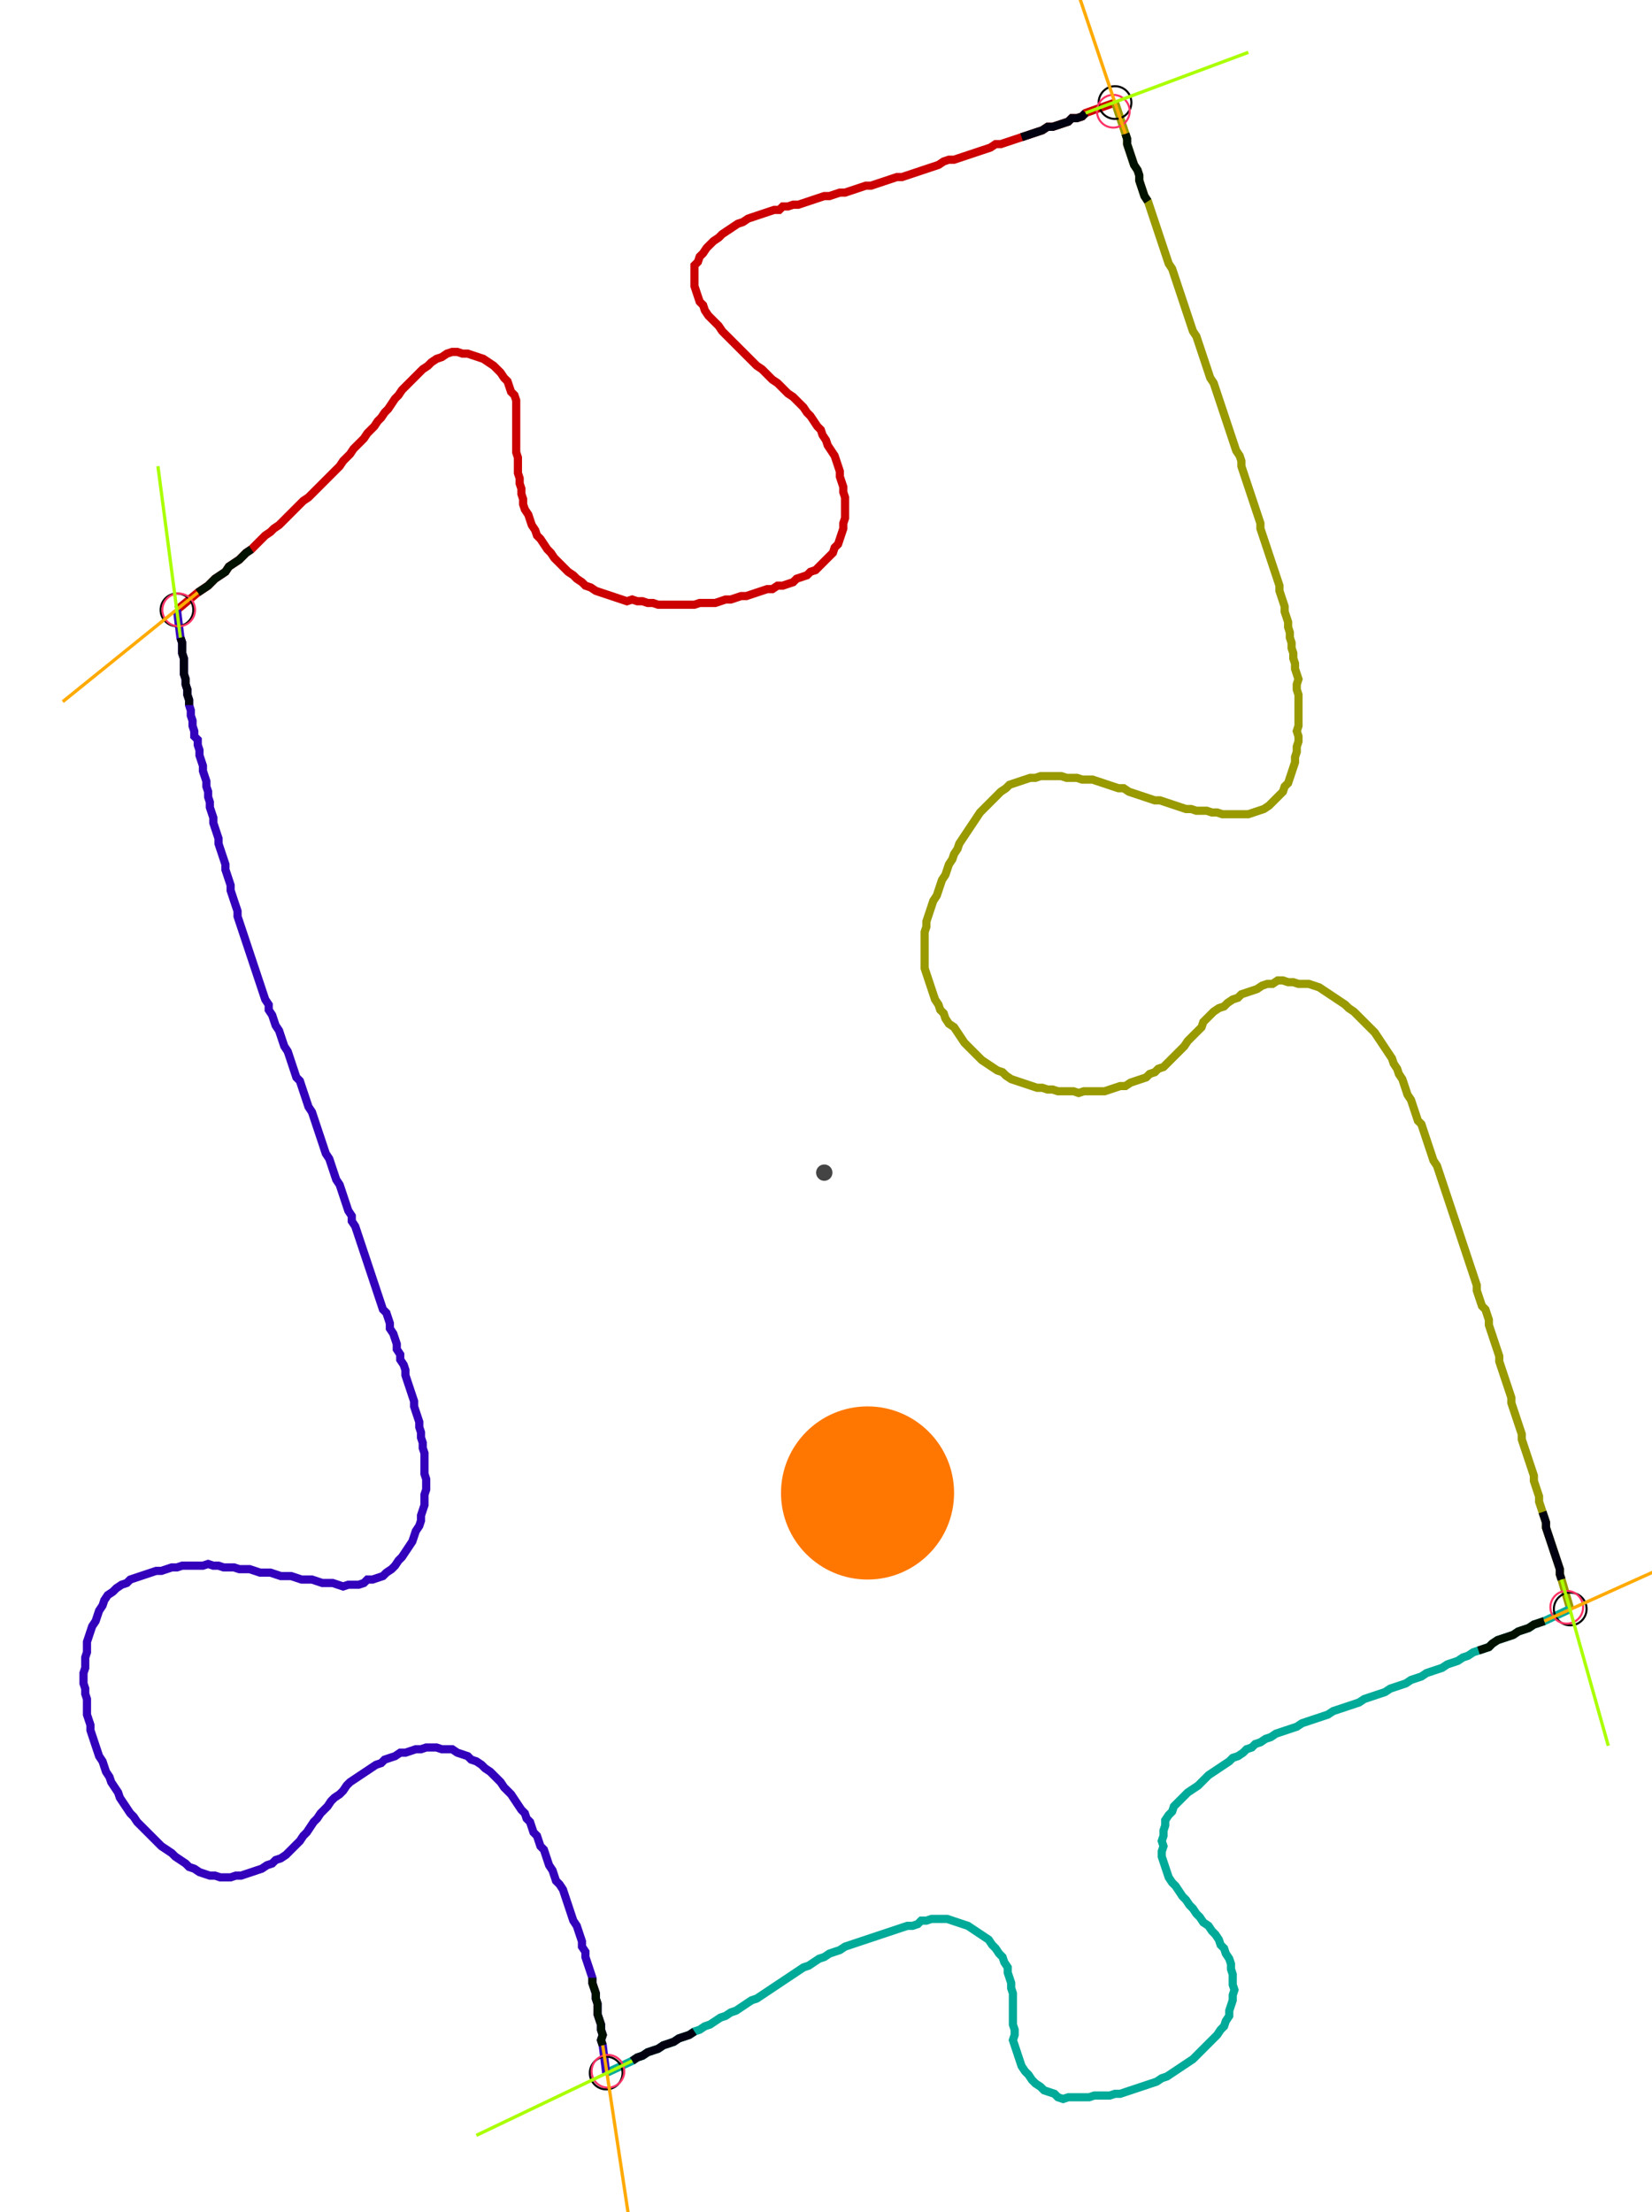 <?xml version="1.0" encoding="UTF-8" standalone="no"?><svg width="546.032" height="730.794" viewBox="-10 -10 202.011 263.598" xmlns="http://www.w3.org/2000/svg" xmlns:xlink="http://www.w3.org/1999/xlink"><polyline points="11.64,61.164 14.18,59.048 14.815,58.624 15.45,58.201 15.873,57.778 16.296,57.354 16.931,56.931 17.566,56.508 17.989,55.873 18.624,55.45 19.259,55.026 19.683,54.603 20.106,54.18 20.741,53.757 21.164,53.333 21.587,52.91 22.011,52.487 22.434,52.063 23.069,51.64 23.492,51.217 24.127,50.794 24.55,50.37 24.974,49.947 25.397,49.524 25.82,49.101 26.243,48.677 26.667,48.254 27.09,47.831 27.725,47.407 28.148,46.984 28.571,46.561 28.995,46.138 29.418,45.714 29.841,45.291 30.265,44.868 30.688,44.444 31.111,44.021 31.534,43.598 31.958,42.963 32.381,42.54 32.804,42.116 33.228,41.481 33.651,41.058 34.074,40.635 34.497,40.212 34.921,39.577 35.344,39.153 35.767,38.73 36.19,38.095 36.614,37.672 37.037,37.037 37.46,36.614 37.884,35.979 38.307,35.344 38.73,34.921 39.153,34.286 39.577,33.862 40.0,33.439 40.423,33.016 40.847,32.593 41.27,32.169 41.693,31.746 42.328,31.323 42.751,30.899 43.386,30.476 44.021,30.265 44.656,29.841 45.291,29.63 45.926,29.63 46.561,29.841 47.196,29.841 47.831,30.053 48.466,30.265 49.101,30.476 49.735,30.899 50.37,31.323 50.794,31.746 51.217,32.169 51.64,32.804 52.063,33.228 52.275,33.862 52.487,34.497 52.91,34.921 53.122,35.556 53.122,36.19 53.122,36.825 53.122,37.46 53.122,38.095 53.122,38.73 53.122,39.365 53.122,40.0 53.122,40.635 53.122,41.27 53.122,41.905 53.333,42.54 53.333,43.175 53.333,43.81 53.333,44.444 53.545,45.079 53.545,45.714 53.757,46.349 53.757,46.984 53.968,47.619 53.968,48.254 54.18,48.889 54.603,49.524 54.815,50.159 55.026,50.794 55.45,51.429 55.661,52.063 56.085,52.487 56.508,53.122 56.931,53.757 57.354,54.18 57.778,54.815 58.201,55.238 58.624,55.661 59.048,56.085 59.471,56.508 60.106,56.931 60.529,57.354 61.164,57.778 61.587,58.201 62.222,58.413 62.857,58.836 63.492,59.048 64.127,59.259 64.762,59.471 65.397,59.683 66.032,59.894 66.667,60.106 67.302,59.894 67.937,60.106 68.571,60.106 69.206,60.317 69.841,60.317 70.476,60.529 71.111,60.529 71.746,60.529 72.381,60.529 73.016,60.529 73.651,60.529 74.286,60.529 74.921,60.529 75.556,60.317 76.19,60.317 76.825,60.317 77.46,60.317 78.095,60.106 78.73,59.894 79.365,59.894 80.0,59.683 80.635,59.471 81.27,59.471 81.905,59.259 82.54,59.048 83.175,58.836 83.81,58.624 84.444,58.624 85.079,58.201 85.714,58.201 86.349,57.989 86.984,57.778 87.407,57.354 88.042,57.143 88.677,56.931 89.101,56.508 89.735,56.296 90.159,55.873 90.582,55.45 91.005,55.026 91.429,54.603 91.852,54.18 92.063,53.545 92.487,53.122 92.698,52.487 92.91,51.852 93.122,51.217 93.122,50.582 93.333,49.947 93.333,49.312 93.333,48.677 93.333,48.042 93.333,47.407 93.122,46.772 93.122,46.138 92.91,45.503 92.698,44.868 92.698,44.233 92.487,43.598 92.275,42.963 92.063,42.328 91.64,41.693 91.217,41.058 91.005,40.423 90.582,39.788 90.37,39.153 89.947,38.73 89.524,38.095 89.101,37.46 88.677,37.037 88.254,36.402 87.831,35.979 87.407,35.556 86.984,35.132 86.349,34.709 85.926,34.286 85.503,33.862 85.079,33.439 84.444,33.016 84.021,32.593 83.598,32.169 83.175,31.746 82.54,31.323 82.116,30.899 81.693,30.476 81.27,30.053 80.847,29.63 80.423,29.206 80.0,28.783 79.577,28.36 79.153,27.937 78.73,27.513 78.307,27.09 77.884,26.455 77.46,26.032 77.037,25.608 76.614,25.185 76.19,24.55 75.979,23.915 75.556,23.492 75.344,22.857 75.132,22.222 74.921,21.587 74.921,20.952 74.921,20.317 74.921,19.683 74.921,19.048 75.344,18.624 75.556,17.989 75.979,17.566 76.402,16.931 76.825,16.508 77.249,16.085 77.884,15.661 78.307,15.238 78.942,14.815 79.577,14.392 80.212,13.968 80.847,13.757 81.481,13.333 82.116,13.122 82.751,12.91 83.386,12.698 84.021,12.487 84.656,12.275 85.291,12.275 85.714,11.852 86.349,11.852 86.984,11.64 87.619,11.64 88.254,11.429 88.889,11.217 89.524,11.005 90.159,10.794 90.794,10.582 91.429,10.582 92.063,10.37 92.698,10.159 93.333,10.159 93.968,9.947 94.603,9.735 95.238,9.524 95.873,9.312 96.508,9.312 97.143,9.101 97.778,8.889 98.413,8.677 99.048,8.466 99.683,8.254 100.317,8.254 100.952,8.042 101.587,7.831 102.222,7.619 102.857,7.407 103.492,7.196 104.127,6.984 104.762,6.772 105.397,6.349 106.032,6.138 106.667,6.138 107.302,5.926 107.937,5.714 108.571,5.503 109.206,5.291 109.841,5.079 110.476,4.868 111.111,4.656 111.746,4.233 112.381,4.233 113.016,4.021 113.651,3.81 114.286,3.598 114.921,3.386 115.556,3.175 116.19,2.963 116.825,2.751 117.46,2.54 118.095,2.116 118.73,2.116 119.365,1.905 120,1.693 120.635,1.481 121.058,1.058 121.693,1.058 122.328,0.847 122.751,0.423 126.349,-0.847" style="fill:none; stroke:#cc0000; stroke-width:1.0"  /><polyline points="126.349,-0.847 127.619,2.963 127.831,3.598 127.831,4.233 128.042,4.868 128.254,5.503 128.466,6.138 128.677,6.772 129.101,7.407 129.312,8.042 129.312,8.677 129.524,9.312 129.735,9.947 129.947,10.582 130.37,11.217 130.582,11.852 130.794,12.487 131.005,13.122 131.217,13.757 131.429,14.392 131.64,15.026 131.852,15.661 132.063,16.296 132.275,16.931 132.487,17.566 132.698,18.201 132.91,18.836 133.333,19.471 133.545,20.106 133.757,20.741 133.968,21.376 134.18,22.011 134.392,22.646 134.603,23.28 134.815,23.915 135.026,24.55 135.238,25.185 135.45,25.82 135.661,26.455 135.873,27.09 136.296,27.725 136.508,28.36 136.72,28.995 136.931,29.63 137.143,30.265 137.354,30.899 137.566,31.534 137.778,32.169 137.989,32.804 138.413,33.439 138.624,34.074 138.836,34.709 139.048,35.344 139.259,35.979 139.471,36.614 139.683,37.249 139.894,37.884 140.106,38.519 140.317,39.153 140.529,39.788 140.741,40.423 140.952,41.058 141.164,41.693 141.587,42.328 141.799,42.963 141.799,43.598 142.011,44.233 142.222,44.868 142.434,45.503 142.646,46.138 142.857,46.772 143.069,47.407 143.28,48.042 143.492,48.677 143.704,49.312 143.915,49.947 144.127,50.582 144.127,51.217 144.339,51.852 144.55,52.487 144.762,53.122 144.974,53.757 145.185,54.392 145.397,55.026 145.608,55.661 145.82,56.296 146.032,56.931 146.243,57.566 146.455,58.201 146.455,58.836 146.667,59.471 146.878,60.106 147.09,60.741 147.09,61.376 147.302,62.011 147.513,62.646 147.513,63.28 147.725,63.915 147.725,64.55 147.937,65.185 147.937,65.82 148.148,66.455 148.148,67.09 148.36,67.725 148.36,68.36 148.571,68.995 148.783,69.63 148.571,70.265 148.571,70.899 148.783,71.534 148.783,72.169 148.783,72.804 148.783,73.439 148.783,74.074 148.783,74.709 148.783,75.344 148.571,75.979 148.783,76.614 148.783,77.249 148.571,77.884 148.571,78.519 148.36,79.153 148.36,79.788 148.148,80.423 147.937,81.058 147.725,81.693 147.513,82.328 147.09,82.751 146.878,83.386 146.455,83.81 146.032,84.233 145.608,84.656 145.185,85.079 144.55,85.503 143.915,85.714 143.28,85.926 142.646,86.138 142.011,86.138 141.376,86.138 140.741,86.138 140.106,86.138 139.471,86.138 138.836,85.926 138.201,85.926 137.566,85.714 136.931,85.714 136.296,85.714 135.661,85.503 135.026,85.503 134.392,85.291 133.757,85.079 133.122,84.868 132.487,84.656 131.852,84.444 131.217,84.444 130.582,84.233 129.947,84.021 129.312,83.81 128.677,83.598 128.042,83.386 127.407,82.963 126.772,82.963 126.138,82.751 125.503,82.54 124.868,82.328 124.233,82.116 123.598,81.905 122.963,81.905 122.328,81.905 121.693,81.693 121.058,81.693 120.423,81.693 119.788,81.481 119.153,81.481 118.519,81.481 117.884,81.481 117.249,81.481 116.614,81.693 115.979,81.693 115.344,81.905 114.709,82.116 114.074,82.328 113.439,82.54 113.016,82.963 112.381,83.386 111.958,83.81 111.534,84.233 111.111,84.656 110.688,85.079 110.265,85.503 109.841,85.926 109.418,86.561 108.995,87.196 108.571,87.831 108.148,88.466 107.725,89.101 107.302,89.735 107.09,90.37 106.667,91.005 106.455,91.64 106.032,92.275 105.82,92.91 105.608,93.545 105.185,94.18 104.974,94.815 104.762,95.45 104.55,96.085 104.127,96.72 103.915,97.354 103.704,97.989 103.492,98.624 103.28,99.259 103.28,99.894 103.069,100.529 103.069,101.164 103.069,101.799 103.069,102.434 103.069,103.069 103.069,103.704 103.069,104.339 103.069,104.974 103.28,105.608 103.492,106.243 103.704,106.878 103.915,107.513 104.127,108.148 104.339,108.783 104.762,109.418 104.974,110.053 105.397,110.476 105.608,111.111 106.032,111.746 106.667,112.169 107.09,112.804 107.513,113.439 107.937,114.074 108.36,114.497 108.783,114.921 109.206,115.344 109.63,115.767 110.053,116.19 110.688,116.614 111.323,117.037 111.958,117.46 112.593,117.672 113.016,118.095 113.651,118.519 114.286,118.73 114.921,118.942 115.556,119.153 116.19,119.365 116.825,119.577 117.46,119.577 118.095,119.788 118.73,119.788 119.365,120 120,120 120.635,120 121.27,120 121.905,120.212 122.54,120 123.175,120 123.81,120 124.444,120 125.079,120 125.714,119.788 126.349,119.577 126.984,119.365 127.619,119.365 128.254,118.942 128.889,118.73 129.524,118.519 130.159,118.307 130.582,117.884 131.217,117.672 131.64,117.249 132.275,117.037 132.698,116.614 133.122,116.19 133.545,115.767 133.968,115.344 134.392,114.921 134.815,114.497 135.238,113.862 135.661,113.439 136.085,113.016 136.508,112.593 136.931,112.169 137.143,111.534 137.566,111.111 137.989,110.688 138.413,110.265 139.048,109.841 139.683,109.63 140.106,109.206 140.741,108.783 141.376,108.571 141.799,108.148 142.434,107.937 143.069,107.725 143.704,107.513 144.339,107.09 144.974,106.878 145.608,106.878 146.243,106.455 146.878,106.455 147.513,106.667 148.148,106.667 148.783,106.878 149.418,106.878 150.053,106.878 150.688,107.09 151.323,107.302 151.958,107.725 152.593,108.148 153.228,108.571 153.862,108.995 154.497,109.418 154.921,109.841 155.556,110.265 155.979,110.688 156.402,111.111 156.825,111.534 157.249,111.958 157.672,112.381 158.095,112.804 158.519,113.439 158.942,114.074 159.365,114.709 159.788,115.344 160.212,115.979 160.423,116.614 160.847,117.249 161.058,117.884 161.481,118.519 161.693,119.153 161.905,119.788 162.116,120.423 162.54,121.058 162.751,121.693 162.963,122.328 163.175,122.963 163.386,123.598 163.81,124.021 164.021,124.656 164.233,125.291 164.444,125.926 164.656,126.561 164.868,127.196 165.079,127.831 165.291,128.466 165.714,129.101 165.926,129.735 166.138,130.37 166.349,131.005 166.561,131.64 166.772,132.275 166.984,132.91 167.196,133.545 167.407,134.18 167.619,134.815 167.831,135.45 168.042,136.085 168.254,136.72 168.466,137.354 168.677,137.989 168.889,138.624 169.101,139.259 169.312,139.894 169.524,140.529 169.735,141.164 169.947,141.799 170.159,142.434 170.37,143.069 170.582,143.704 170.582,144.339 170.794,144.974 171.005,145.608 171.217,146.243 171.64,146.667 171.852,147.302 172.063,147.937 172.063,148.571 172.275,149.206 172.487,149.841 172.698,150.476 172.91,151.111 173.122,151.746 173.333,152.381 173.333,153.016 173.545,153.651 173.757,154.286 173.968,154.921 174.18,155.556 174.392,156.19 174.603,156.825 174.815,157.46 174.815,158.095 175.026,158.73 175.238,159.365 175.45,160.0 175.661,160.635 175.873,161.27 176.085,161.905 176.085,162.54 176.296,163.175 176.508,163.81 176.72,164.444 176.931,165.079 177.143,165.714 177.354,166.349 177.566,166.984 177.566,167.619 177.778,168.254 177.989,168.889 178.201,169.524 178.201,170.159 178.413,170.794 178.624,171.429 178.836,172.063 179.048,172.698 179.048,173.333 179.259,173.968 179.471,174.603 179.683,175.238 179.894,175.873 180.106,176.508 180.317,177.143 180.529,177.778 180.741,178.413 180.741,179.048 180.952,179.683 182.011,183.28" style="fill:none; stroke:#999900; stroke-width:1.0"  /><polyline points="182.011,183.28 178.836,184.762 178.201,184.974 177.566,185.185 176.931,185.608 176.296,185.82 175.661,186.032 175.026,186.455 174.392,186.667 173.757,186.878 173.122,187.09 172.487,187.513 172.063,187.937 171.429,188.148 170.794,188.36 170.159,188.571 169.524,188.995 168.889,189.206 168.254,189.63 167.619,189.841 166.984,190.053 166.349,190.476 165.714,190.688 165.079,190.899 164.444,191.111 163.81,191.534 163.175,191.746 162.54,191.958 161.905,192.381 161.27,192.593 160.635,192.804 160.0,193.016 159.365,193.439 158.73,193.651 158.095,193.862 157.46,194.074 156.825,194.286 156.19,194.709 155.556,194.921 154.921,195.132 154.286,195.344 153.651,195.556 153.016,195.767 152.381,196.19 151.746,196.402 151.111,196.614 150.476,196.825 149.841,197.037 149.206,197.249 148.571,197.672 147.937,197.884 147.302,198.095 146.667,198.307 146.032,198.519 145.397,198.942 144.762,199.153 144.127,199.577 143.492,199.788 143.069,200.212 142.434,200.423 142.011,200.847 141.376,201.27 140.741,201.481 140.317,201.905 139.683,202.328 139.048,202.751 138.413,203.175 137.778,203.598 137.354,204.021 136.931,204.444 136.508,204.868 135.873,205.291 135.238,205.714 134.815,206.138 134.392,206.561 133.968,206.984 133.545,207.407 133.333,208.042 132.91,208.466 132.487,209.101 132.487,209.735 132.275,210.37 132.275,211.005 132.063,211.64 132.275,212.275 132.063,212.91 132.063,213.545 132.275,214.18 132.487,214.815 132.698,215.45 132.91,216.085 133.333,216.72 133.757,217.143 134.18,217.778 134.603,218.413 135.026,218.836 135.45,219.471 135.873,219.894 136.296,220.529 136.72,220.952 137.143,221.587 137.778,222.011 138.201,222.646 138.624,223.069 139.048,223.704 139.259,224.339 139.683,224.762 139.894,225.397 140.317,226.032 140.529,226.667 140.529,227.302 140.741,227.937 140.741,228.571 140.741,229.206 140.952,229.841 140.741,230.476 140.741,231.111 140.529,231.746 140.317,232.381 140.317,233.016 139.894,233.651 139.683,234.286 139.259,234.709 138.836,235.344 138.413,235.767 137.989,236.19 137.566,236.614 137.143,237.037 136.72,237.46 136.296,237.884 135.873,238.307 135.238,238.73 134.603,239.153 133.968,239.577 133.333,240 132.698,240.423 132.063,240.635 131.429,241.058 130.794,241.27 130.159,241.481 129.524,241.693 128.889,241.905 128.254,242.116 127.619,242.328 126.984,242.54 126.349,242.54 125.714,242.751 125.079,242.751 124.444,242.751 123.81,242.751 123.175,242.963 122.54,242.963 121.905,242.963 121.27,242.963 120.635,242.963 120,243.175 119.365,242.963 118.942,242.54 118.307,242.328 117.672,242.116 117.249,241.693 116.614,241.27 116.19,240.847 115.767,240.212 115.344,239.788 114.921,239.153 114.709,238.519 114.497,237.884 114.286,237.249 114.074,236.614 113.862,235.979 114.074,235.344 114.074,234.709 113.862,234.074 113.862,233.439 113.862,232.804 113.862,232.169 113.862,231.534 113.862,230.899 113.862,230.265 113.651,229.63 113.651,228.995 113.439,228.36 113.228,227.725 113.228,227.09 112.804,226.455 112.593,225.82 112.169,225.397 111.746,224.762 111.323,224.339 110.899,223.704 110.265,223.28 109.63,222.857 108.995,222.434 108.36,222.011 107.725,221.799 107.09,221.587 106.455,221.376 105.82,221.164 105.185,221.164 104.55,221.164 103.915,221.164 103.28,221.376 102.646,221.376 102.222,221.799 101.587,222.011 100.952,222.011 100.317,222.222 99.683,222.434 99.048,222.646 98.413,222.857 97.778,223.069 97.143,223.28 96.508,223.492 95.873,223.704 95.238,223.915 94.603,224.127 93.968,224.339 93.333,224.55 92.698,224.974 92.063,225.185 91.429,225.397 90.794,225.82 90.159,226.032 89.524,226.455 88.889,226.878 88.254,227.09 87.619,227.513 86.984,227.937 86.349,228.36 85.714,228.783 85.079,229.206 84.444,229.63 83.81,230.053 83.175,230.476 82.54,230.899 81.905,231.111 81.27,231.534 80.635,231.958 80.0,232.381 79.365,232.593 78.73,233.016 78.095,233.228 77.46,233.651 76.825,234.074 76.19,234.286 75.556,234.709 74.921,234.921 74.286,235.344 73.651,235.556 73.016,235.767 72.381,236.19 71.746,236.402 71.111,236.614 70.476,237.037 69.841,237.249 69.206,237.46 68.571,237.884 67.937,238.095 67.302,238.519 64.127,240" style="fill:none; stroke:#00aa99; stroke-width:1.0"  /><polyline points="64.127,240 63.704,236.614 63.492,235.979 63.704,235.344 63.492,234.709 63.492,234.074 63.28,233.439 63.069,232.804 63.069,232.169 63.069,231.534 62.857,230.899 62.857,230.265 62.646,229.63 62.434,228.995 62.434,228.36 62.222,227.725 62.011,227.09 61.799,226.455 61.587,225.82 61.587,225.185 61.164,224.55 61.164,223.915 60.952,223.28 60.741,222.646 60.529,222.011 60.106,221.376 59.894,220.741 59.683,220.106 59.471,219.471 59.259,218.836 59.048,218.201 58.836,217.566 58.413,216.931 57.989,216.508 57.778,215.873 57.566,215.238 57.143,214.603 56.931,213.968 56.72,213.333 56.508,212.698 56.085,212.275 55.873,211.64 55.661,211.005 55.238,210.582 55.026,209.947 54.815,209.312 54.392,208.889 54.18,208.254 53.757,207.831 53.333,207.196 52.91,206.561 52.487,205.926 52.063,205.503 51.64,205.079 51.217,204.444 50.794,204.021 50.37,203.598 49.947,203.175 49.312,202.751 48.889,202.328 48.254,201.905 47.619,201.693 47.196,201.27 46.561,201.058 45.926,200.847 45.291,200.423 44.656,200.423 44.021,200.423 43.386,200.212 42.751,200.212 42.116,200.212 41.481,200.423 40.847,200.423 40.212,200.635 39.577,200.847 38.942,200.847 38.307,201.27 37.672,201.481 37.037,201.693 36.614,202.116 35.979,202.328 35.344,202.751 34.709,203.175 34.074,203.598 33.439,204.021 32.804,204.444 32.381,204.868 31.958,205.503 31.534,205.926 30.899,206.349 30.476,206.772 30.053,207.407 29.63,207.831 29.206,208.254 28.783,208.889 28.36,209.312 27.937,209.947 27.513,210.582 27.09,211.005 26.667,211.64 26.243,212.063 25.82,212.487 25.397,212.91 24.974,213.333 24.339,213.757 23.704,213.968 23.28,214.392 22.646,214.603 22.011,215.026 21.376,215.238 20.741,215.45 20.106,215.661 19.471,215.873 18.836,215.873 18.201,216.085 17.566,216.085 16.931,216.085 16.296,215.873 15.661,215.873 15.026,215.661 14.392,215.45 13.757,215.026 13.122,214.815 12.698,214.392 12.063,213.968 11.429,213.545 11.005,213.122 10.37,212.698 9.735,212.275 9.312,211.852 8.889,211.429 8.466,211.005 8.042,210.582 7.619,210.159 7.196,209.735 6.772,209.312 6.349,208.677 5.926,208.254 5.503,207.619 5.079,206.984 4.656,206.349 4.444,205.714 4.021,205.079 3.598,204.444 3.386,203.81 2.963,203.175 2.751,202.54 2.54,201.905 2.116,201.27 1.905,200.635 1.693,200 1.481,199.365 1.27,198.73 1.058,198.095 1.058,197.46 0.847,196.825 0.635,196.19 0.635,195.556 0.635,194.921 0.635,194.286 0.423,193.651 0.423,193.016 0.212,192.381 0.212,191.746 0.212,191.111 0.423,190.476 0.423,189.841 0.423,189.206 0.635,188.571 0.635,187.937 0.635,187.302 0.847,186.667 1.058,186.032 1.27,185.397 1.693,184.762 1.905,184.127 2.116,183.492 2.54,182.857 2.751,182.222 3.175,181.587 3.81,181.164 4.233,180.741 4.868,180.317 5.503,180.106 5.926,179.683 6.561,179.471 7.196,179.259 7.831,179.048 8.466,178.836 9.101,178.624 9.735,178.624 10.37,178.413 11.005,178.201 11.64,178.201 12.275,177.989 12.91,177.989 13.545,177.989 14.18,177.989 14.815,177.989 15.45,177.778 16.085,177.989 16.72,177.989 17.354,178.201 17.989,178.201 18.624,178.201 19.259,178.413 19.894,178.413 20.529,178.413 21.164,178.624 21.799,178.836 22.434,178.836 23.069,178.836 23.704,179.048 24.339,179.259 24.974,179.259 25.608,179.259 26.243,179.471 26.878,179.683 27.513,179.683 28.148,179.683 28.783,179.894 29.418,180.106 30.053,180.106 30.688,180.106 31.323,180.317 31.958,180.529 32.593,180.317 33.228,180.317 33.862,180.317 34.497,180.106 34.921,179.683 35.556,179.683 36.19,179.471 36.825,179.259 37.249,178.836 37.884,178.413 38.307,177.989 38.73,177.354 39.153,176.931 39.577,176.296 40.0,175.661 40.423,175.026 40.635,174.392 40.847,173.757 41.27,173.122 41.481,172.487 41.481,171.852 41.693,171.217 41.905,170.582 41.905,169.947 41.905,169.312 42.116,168.677 42.116,168.042 42.116,167.407 41.905,166.772 41.905,166.138 41.905,165.503 41.905,164.868 41.905,164.233 41.693,163.598 41.693,162.963 41.481,162.328 41.481,161.693 41.27,161.058 41.27,160.423 41.058,159.788 40.847,159.153 40.635,158.519 40.635,157.884 40.423,157.249 40.212,156.614 40.0,155.979 39.788,155.344 39.577,154.709 39.577,154.074 39.365,153.439 38.942,152.804 38.942,152.169 38.519,151.534 38.519,150.899 38.307,150.265 38.095,149.63 37.672,148.995 37.672,148.36 37.46,147.725 37.249,147.09 36.825,146.667 36.614,146.032 36.402,145.397 36.19,144.762 35.979,144.127 35.767,143.492 35.556,142.857 35.344,142.222 35.132,141.587 34.921,140.952 34.709,140.317 34.497,139.683 34.286,139.048 34.074,138.413 33.862,137.778 33.651,137.143 33.439,136.508 33.016,135.873 33.016,135.238 32.593,134.603 32.381,133.968 32.169,133.333 31.958,132.698 31.746,132.063 31.534,131.429 31.111,130.794 30.899,130.159 30.688,129.524 30.476,128.889 30.265,128.254 29.841,127.619 29.63,126.984 29.418,126.349 29.206,125.714 28.995,125.079 28.783,124.444 28.571,123.81 28.36,123.175 28.148,122.54 27.725,121.905 27.513,121.27 27.302,120.635 27.09,120 26.878,119.365 26.667,118.73 26.243,118.307 26.032,117.672 25.82,117.037 25.608,116.402 25.397,115.767 25.185,115.132 24.762,114.497 24.55,113.862 24.339,113.228 24.127,112.593 23.704,111.958 23.492,111.323 23.28,110.688 22.857,110.053 22.857,109.418 22.434,108.783 22.222,108.148 22.011,107.513 21.799,106.878 21.587,106.243 21.376,105.608 21.164,104.974 20.952,104.339 20.741,103.704 20.529,103.069 20.317,102.434 20.106,101.799 19.894,101.164 19.683,100.529 19.471,99.894 19.259,99.259 19.048,98.624 19.048,97.989 18.836,97.354 18.624,96.72 18.413,96.085 18.201,95.45 18.201,94.815 17.989,94.18 17.778,93.545 17.566,92.91 17.566,92.275 17.354,91.64 17.143,91.005 16.931,90.37 16.72,89.735 16.72,89.101 16.508,88.466 16.296,87.831 16.085,87.196 16.085,86.561 15.873,85.926 15.661,85.291 15.661,84.656 15.45,84.021 15.45,83.386 15.238,82.751 15.238,82.116 15.026,81.481 14.815,80.847 14.815,80.212 14.603,79.577 14.392,78.942 14.392,78.307 14.18,77.672 14.18,77.037 13.757,76.614 13.757,75.979 13.545,75.344 13.545,74.709 13.333,74.074 13.333,73.439 13.122,72.804 13.122,72.169 12.91,71.534 12.91,70.899 12.698,70.265 12.698,69.63 12.487,68.995 12.487,68.36 12.487,67.725 12.487,67.09 12.275,66.455 12.275,65.82 12.275,65.185 12.063,64.55 11.64,61.164" style="fill:none; stroke:#3300bb; stroke-width:1.0"  /><circle cx="11.64" cy="61.164" r="2.0" style="fill:none; stroke:#000000aa; stroke-width:0.25" /><circle cx="126.349" cy="-0.847" r="2.0" style="fill:none; stroke:#000000aa; stroke-width:0.25" /><circle cx="182.011" cy="183.28" r="2.0" style="fill:none; stroke:#000000aa; stroke-width:0.25" /><circle cx="64.127" cy="240" r="2.0" style="fill:none; stroke:#000000aa; stroke-width:0.25" /><circle cx="11.852" cy="61.164" r="2.0" style="fill:none; stroke:#ff3366aa; stroke-width:0.25" /><circle cx="126.138" cy="0.212" r="2.0" style="fill:none; stroke:#ff3366aa; stroke-width:0.25" /><circle cx="181.587" cy="183.069" r="2.0" style="fill:none; stroke:#ff3366aa; stroke-width:0.25" /><circle cx="64.339" cy="239.788" r="2.0" style="fill:none; stroke:#ff3366aa; stroke-width:0.25" /><polyline points="20.741,53.757 20.106,54.18 19.683,54.603 19.259,55.026 18.624,55.45 17.989,55.873 17.566,56.508 16.931,56.931 16.296,57.354 15.873,57.778 15.45,58.201 14.815,58.624 14.18,59.048" style="fill:none; stroke:#001100; stroke-width:1.0" /><polyline points="13.122,72.804 13.122,72.169 12.91,71.534 12.91,70.899 12.698,70.265 12.698,69.63 12.487,68.995 12.487,68.36 12.487,67.725 12.487,67.09 12.275,66.455 12.275,65.82 12.275,65.185 12.063,64.55" style="fill:none; stroke:#000011; stroke-width:1.0" /><polyline points="130.37,11.217 129.947,10.582 129.735,9.947 129.524,9.312 129.312,8.677 129.312,8.042 129.101,7.407 128.677,6.772 128.466,6.138 128.254,5.503 128.042,4.868 127.831,4.233 127.831,3.598 127.619,2.963" style="fill:none; stroke:#001100; stroke-width:1.0" /><polyline points="114.921,3.386 115.556,3.175 116.19,2.963 116.825,2.751 117.46,2.54 118.095,2.116 118.73,2.116 119.365,1.905 120,1.693 120.635,1.481 121.058,1.058 121.693,1.058 122.328,0.847 122.751,0.423" style="fill:none; stroke:#000011; stroke-width:1.0" /><polyline points="170.794,188.36 171.429,188.148 172.063,187.937 172.487,187.513 173.122,187.09 173.757,186.878 174.392,186.667 175.026,186.455 175.661,186.032 176.296,185.82 176.931,185.608 177.566,185.185 178.201,184.974 178.836,184.762" style="fill:none; stroke:#001100; stroke-width:1.0" /><polyline points="178.624,171.429 178.836,172.063 179.048,172.698 179.048,173.333 179.259,173.968 179.471,174.603 179.683,175.238 179.894,175.873 180.106,176.508 180.317,177.143 180.529,177.778 180.741,178.413 180.741,179.048 180.952,179.683" style="fill:none; stroke:#000011; stroke-width:1.0" /><polyline points="62.434,228.36 62.434,228.995 62.646,229.63 62.857,230.265 62.857,230.899 63.069,231.534 63.069,232.169 63.069,232.804 63.28,233.439 63.492,234.074 63.492,234.709 63.704,235.344 63.492,235.979 63.704,236.614" style="fill:none; stroke:#001100; stroke-width:1.0" /><polyline points="74.921,234.921 74.286,235.344 73.651,235.556 73.016,235.767 72.381,236.19 71.746,236.402 71.111,236.614 70.476,237.037 69.841,237.249 69.206,237.46 68.571,237.884 67.937,238.095 67.302,238.519" style="fill:none; stroke:#000011; stroke-width:1.0" /><polyline points="14.18,59.048 -2.328,72.381" style="fill:none; stroke:#ffaa00; stroke-width:0.4" /><polyline points="12.063,64.55 9.312,43.598" style="fill:none; stroke:#aaff00; stroke-width:0.4" /><polyline points="127.619,2.963 120.847,-17.143" style="fill:none; stroke:#ffaa00; stroke-width:0.4" /><polyline points="122.751,0.423 142.646,-6.984" style="fill:none; stroke:#aaff00; stroke-width:0.4" /><polyline points="178.836,184.762 198.095,176.085" style="fill:none; stroke:#ffaa00; stroke-width:0.4" /><polyline points="180.952,179.683 186.667,200" style="fill:none; stroke:#aaff00; stroke-width:0.4" /><polyline points="63.704,236.614 66.878,257.566" style="fill:none; stroke:#ffaa00; stroke-width:0.4" /><polyline points="67.302,238.519 48.254,247.619" style="fill:none; stroke:#aaff00; stroke-width:0.4" /><circle cx="90.794" cy="129.947" r="1.0" style="fill:#444444; stroke-width:0" /><circle cx="96.085" cy="169.101" r="10.582" style="fill:#ff770022; stroke-width:0" /><circle cx="96.085" cy="169.101" r="1.0" style="fill:#ff7700; stroke-width:0" /></svg>